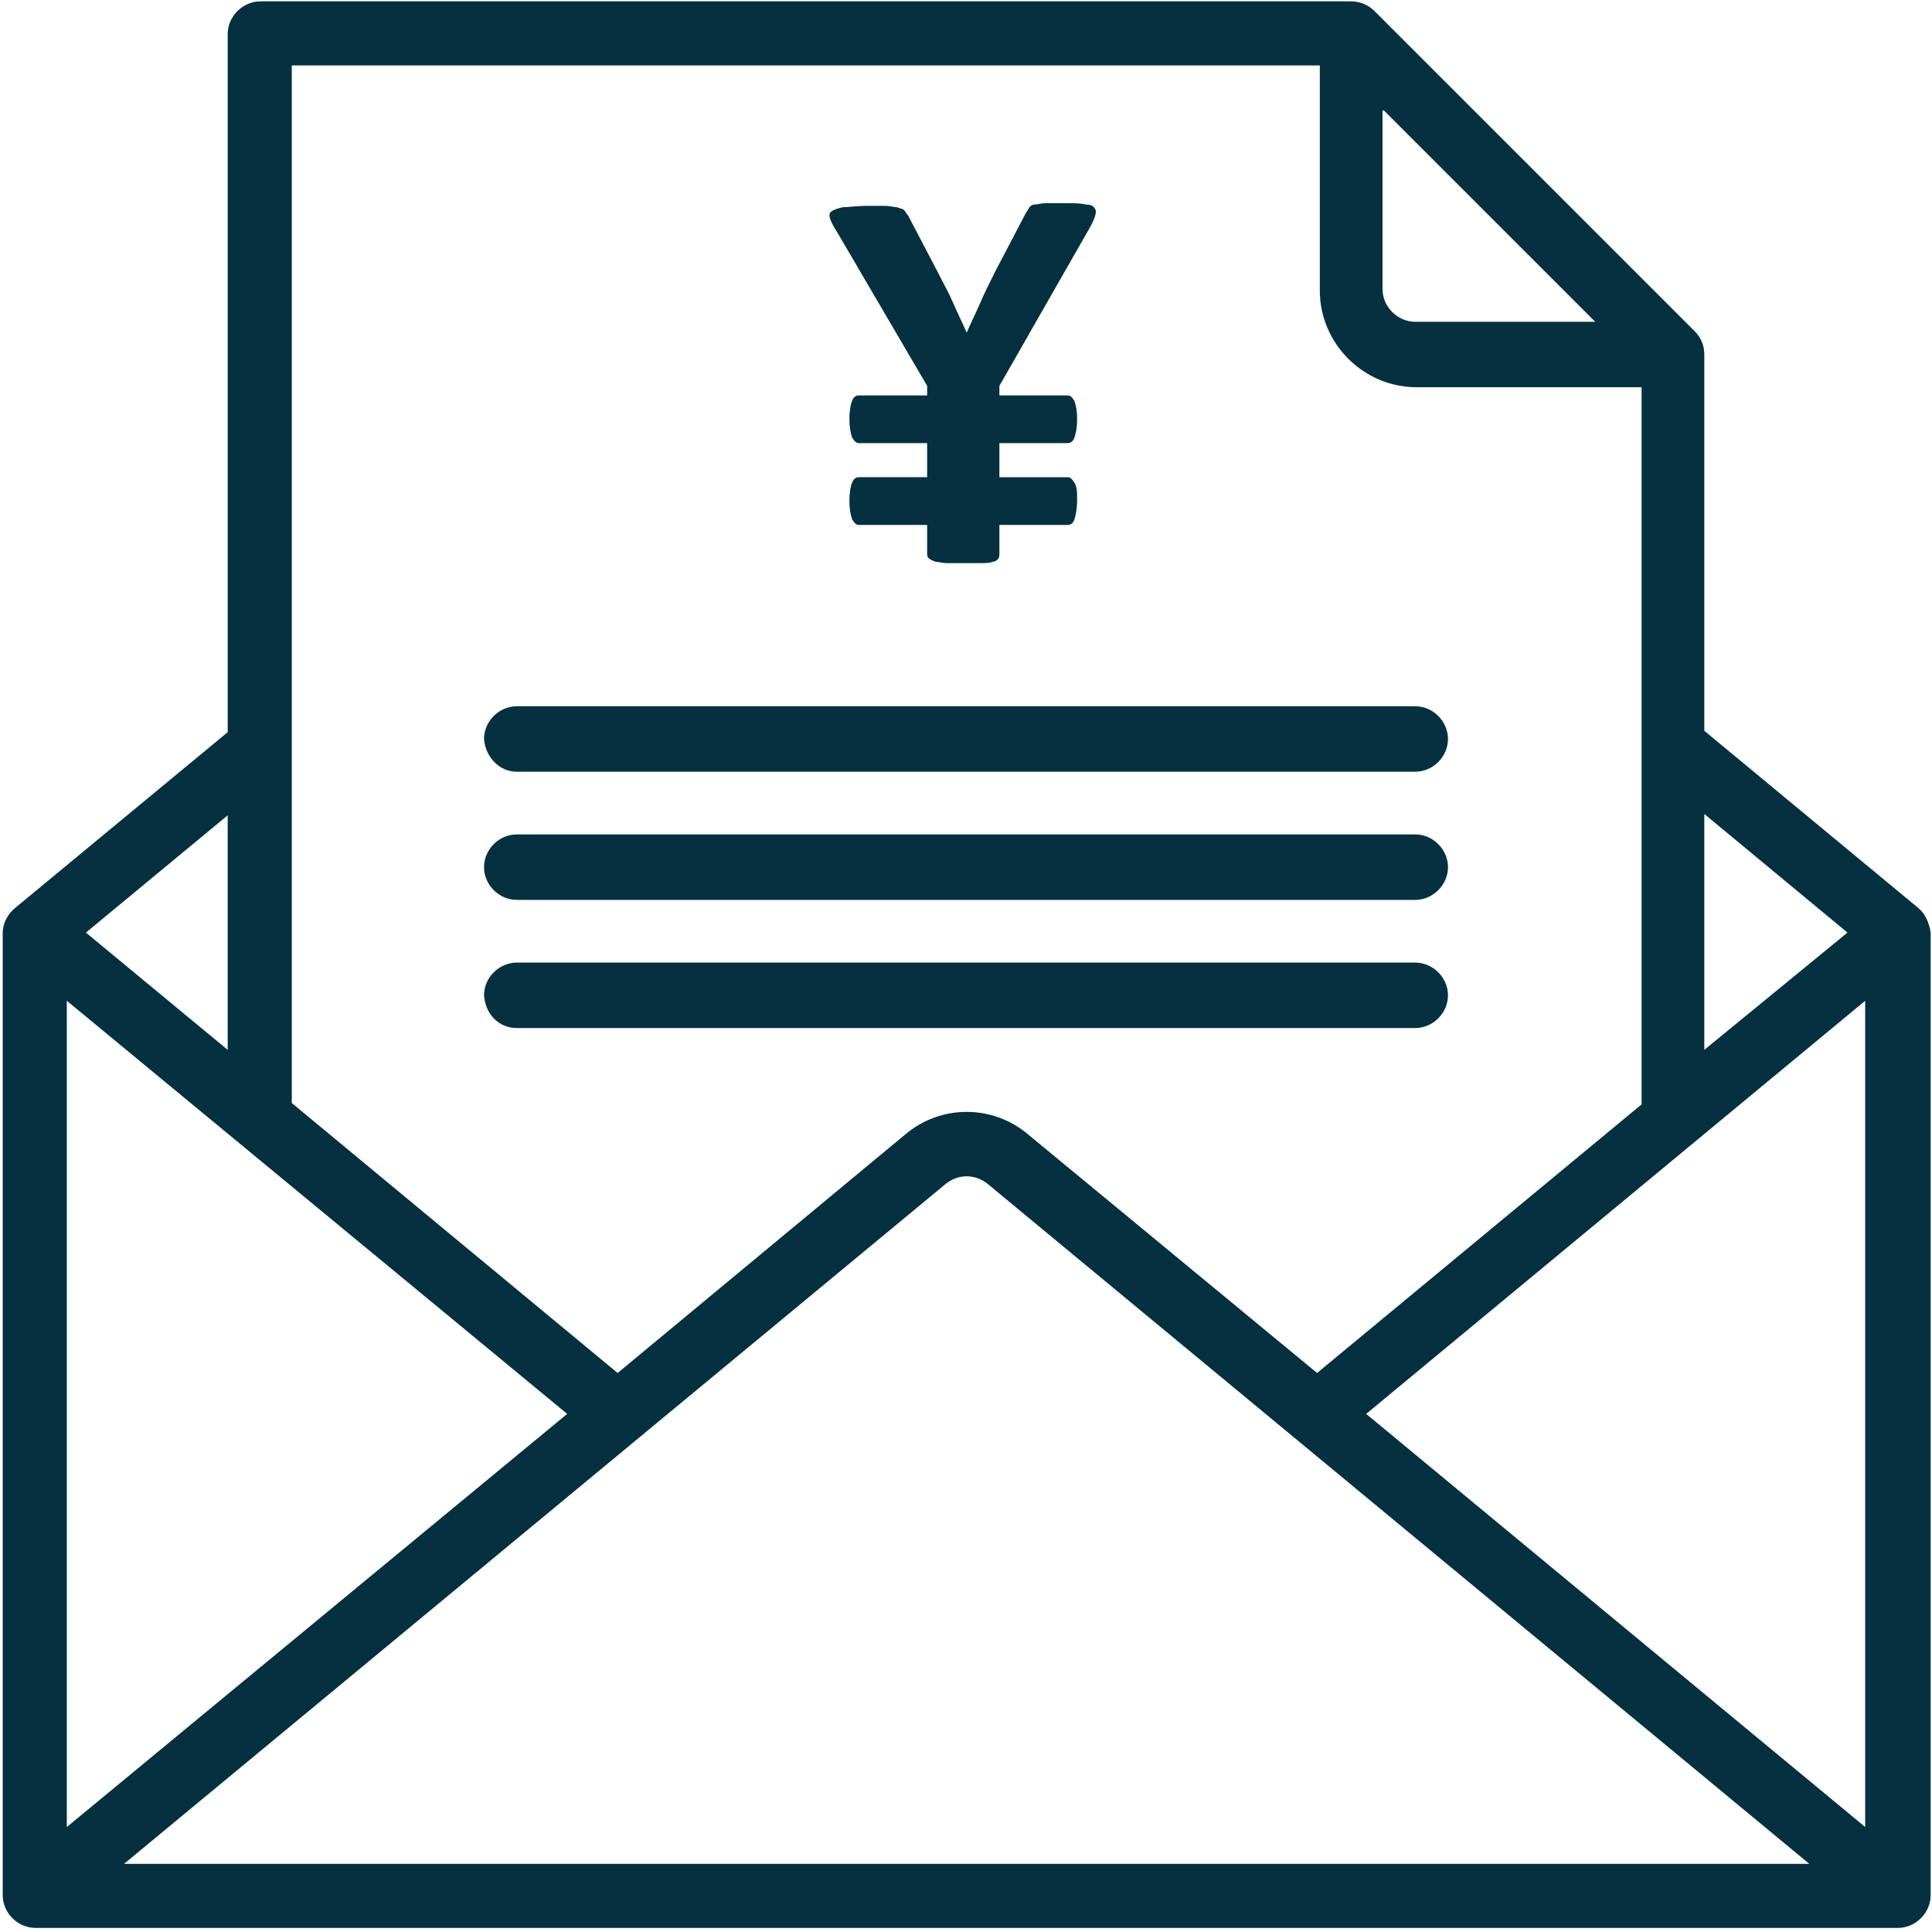 <svg version="1.1" id="Capa_1" xmlns="http://www.w3.org/2000/svg" xmlns:xlink="http://www.w3.org/1999/xlink" x="0px" y="0px"
	 viewBox="0 0 141.7 141.7" enable-background="new 0 0 141.7 141.7" xml:space="preserve">
<g id="Mail">
	<linearGradient id="SVGID_1_" gradientUnits="userSpaceOnUse" x1="70.915" y1="141.43" x2="70.915" y2="0.1">
		<stop  offset="0" style="stop-color:#043040"/>
		<stop  offset="1" style="stop-color:#043040"/>
	</linearGradient>
	<path fill="url(#SVGID_1_)" d="M140.7,66.6l-15.7-13V26c0-0.6-0.2-1.2-0.7-1.7L100.8,0.8c-0.4-0.4-1-0.7-1.7-0.7h-80
		c-1.3,0-2.4,1.1-2.4,2.4v51.2L1.1,66.6c-0.5,0.4-0.9,1.1-0.9,1.8V139c0,1.3,1.1,2.4,2.4,2.4l0,0h136.6c1.3,0,2.4-1.1,2.4-2.4V68.4
		C141.5,67.7,141.2,67,140.7,66.6z M41.6,103.7L4.9,134V73.4L41.6,103.7z M69.4,86.8c0.9-0.7,2.1-0.7,3,0l60.3,49.9H9.1L69.4,86.8z
		 M100.2,103.7l36.6-30.3V134L100.2,103.7z M101.5,8.1L117,23.6h-13.2c-1.3,0-2.4-1.1-2.4-2.4V8.1H101.5z M135.5,68.4L125,77V59.7
		L135.5,68.4z M96.8,4.8v16.5c0,3.9,3.2,7.1,7.1,7.1h16.5V81l-23.8,19.7L75.4,83.2c-2.6-2.2-6.4-2.2-9,0l-21.1,17.5L21.4,80.9V4.8
		H96.8z M16.7,77L6.3,68.4l10.4-8.6V77z"/>
	<linearGradient id="SVGID_2_" gradientUnits="userSpaceOnUse" x1="70.865" y1="56.612" x2="70.865" y2="51.811">
		<stop  offset="0" style="stop-color:#043040"/>
		<stop  offset="1" style="stop-color:#043040"/>
	</linearGradient>
	<path fill="url(#SVGID_2_)" d="M37.9,56.6h65.9c1.3,0,2.4-1.1,2.4-2.4c0-1.3-1.1-2.4-2.4-2.4H37.9c-1.3,0-2.4,1.1-2.4,2.4
		C35.6,55.5,36.6,56.6,37.9,56.6z"/>
	<linearGradient id="SVGID_3_" gradientUnits="userSpaceOnUse" x1="70.865" y1="66.014" x2="70.865" y2="61.213">
		<stop  offset="0" style="stop-color:#043040"/>
		<stop  offset="1" style="stop-color:#043040"/>
	</linearGradient>
	<path fill="url(#SVGID_3_)" d="M37.9,66h65.9c1.3,0,2.4-1.1,2.4-2.4s-1.1-2.4-2.4-2.4H37.9c-1.3,0-2.4,1.1-2.4,2.4S36.6,66,37.9,66
		z"/>
	<linearGradient id="SVGID_4_" gradientUnits="userSpaceOnUse" x1="70.865" y1="75.416" x2="70.865" y2="70.615">
		<stop  offset="0" style="stop-color:#043040"/>
		<stop  offset="1" style="stop-color:#043040"/>
	</linearGradient>
	<path fill="url(#SVGID_4_)" d="M37.9,75.4h65.9c1.3,0,2.4-1.1,2.4-2.4s-1.1-2.4-2.4-2.4H37.9c-1.3,0-2.4,1.1-2.4,2.4
		C35.6,74.4,36.6,75.4,37.9,75.4z"/>
	<g>
		<linearGradient id="SVGID_5_" gradientUnits="userSpaceOnUse" x1="70.62" y1="41.309" x2="70.62" y2="14.903">
			<stop  offset="0" style="stop-color:#043040"/>
			<stop  offset="1" style="stop-color:#043040"/>
		</linearGradient>
		<path fill="url(#SVGID_5_)" d="M73.3,28.3V29h5c0.2,0,0.3,0.1,0.5,0.4c0.1,0.3,0.2,0.7,0.2,1.3c0,0.7-0.1,1.1-0.2,1.4
			c-0.1,0.3-0.3,0.4-0.5,0.4h-5V35h5c0.2,0,0.3,0.1,0.5,0.4c0.2,0.3,0.2,0.7,0.2,1.3s-0.1,1.1-0.2,1.4c-0.1,0.3-0.3,0.4-0.5,0.4h-5
			v2.1c0,0.1,0,0.3-0.1,0.4c-0.1,0.1-0.2,0.2-0.4,0.2c-0.2,0.1-0.5,0.1-0.8,0.1s-0.8,0-1.3,0s-0.9,0-1.3,0c-0.3,0-0.6-0.1-0.8-0.1
			c-0.2-0.1-0.3-0.1-0.4-0.2C68,40.9,68,40.7,68,40.6v-2.1h-5c-0.2,0-0.3-0.1-0.5-0.4c-0.1-0.3-0.2-0.7-0.2-1.4
			c0-0.6,0.1-1.1,0.2-1.3c0.1-0.3,0.3-0.4,0.5-0.4h5v-2.5h-5c-0.2,0-0.3-0.1-0.5-0.4c-0.1-0.3-0.2-0.7-0.2-1.4
			c0-0.6,0.1-1.1,0.2-1.3c0.1-0.3,0.3-0.4,0.5-0.4h5v-0.7l-6.5-11.1c-0.3-0.5-0.5-0.8-0.6-1.1c-0.1-0.3-0.1-0.5,0.1-0.6
			c0.1-0.1,0.4-0.2,0.8-0.3c0.4,0,1-0.1,1.7-0.1c0.6,0,1,0,1.4,0s0.7,0.1,0.9,0.1c0.2,0.1,0.4,0.1,0.5,0.2c0.1,0.1,0.2,0.3,0.3,0.4
			l2.2,4.2c0.4,0.8,0.8,1.5,1.1,2.2s0.7,1.5,1,2.2c0.3-0.7,0.7-1.5,1-2.2c0.3-0.7,0.7-1.5,1.1-2.3l2.2-4.2c0.1-0.2,0.2-0.3,0.3-0.5
			c0.1-0.1,0.2-0.2,0.4-0.2s0.5-0.1,0.8-0.1c0.3,0,0.8,0,1.4,0c0.6,0,1.2,0,1.5,0.1c0.4,0,0.6,0.1,0.7,0.3c0.1,0.1,0.1,0.3,0,0.6
			c-0.1,0.3-0.3,0.7-0.6,1.2L73.3,28.3z"/>
	</g>
</g>
</svg>
